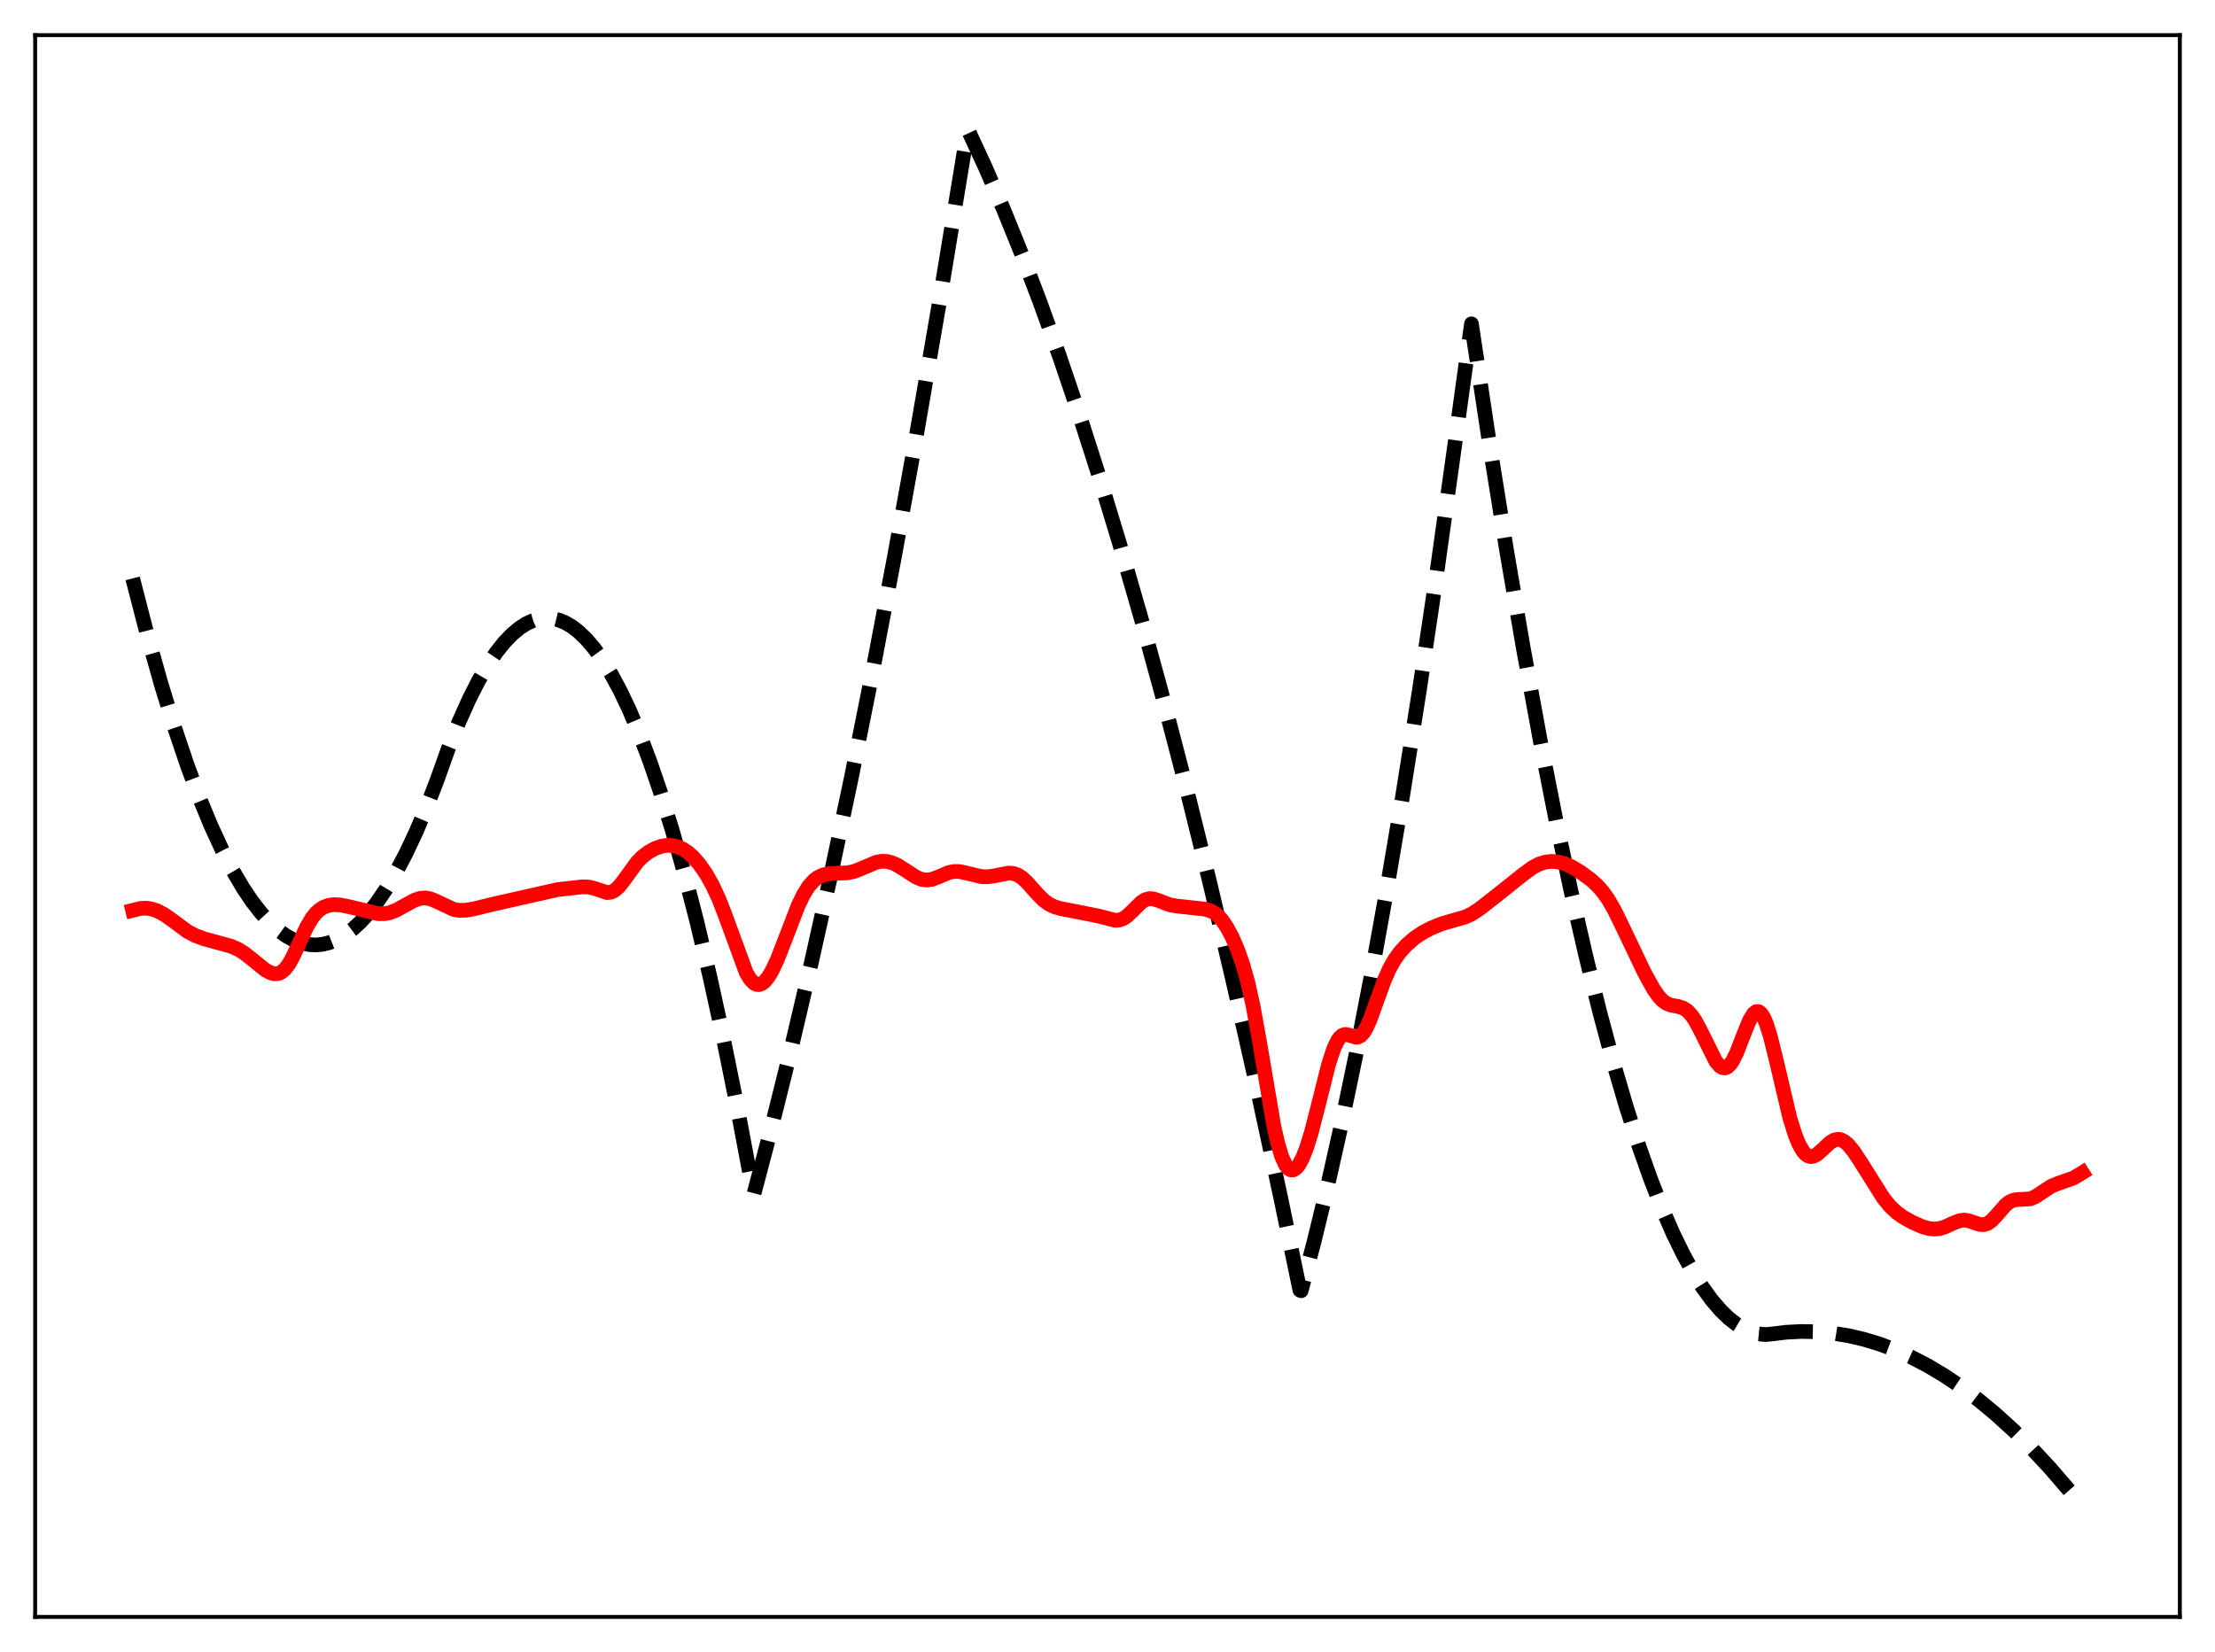 <?xml version="1.0" encoding="utf-8" standalone="no"?>
<!DOCTYPE svg PUBLIC "-//W3C//DTD SVG 1.1//EN"
  "http://www.w3.org/Graphics/SVG/1.1/DTD/svg11.dtd">
<svg xmlns:xlink="http://www.w3.org/1999/xlink" width="453.6pt" height="338.4pt" viewBox="0 0 453.6 338.4" xmlns="http://www.w3.org/2000/svg" version="1.1">
 <defs>
  <style type="text/css">*{stroke-linejoin: round; stroke-linecap: butt}</style>
 </defs>
 <g id="figure_1">
  <g id="patch_1">
   <path d="M 0 338.4 
L 453.6 338.4 
L 453.6 0 
L 0 0 
z
" style="fill: #ffffff"/>
  </g>
  <g id="axes_1">
   <g id="patch_2">
    <path d="M 7.2 331.2 
L 446.4 331.2 
L 446.4 7.2 
L 7.2 7.2 
z
" style="fill: #ffffff"/>
   </g>
   <g id="matplotlib.axis_1"/>
   <g id="matplotlib.axis_2"/>
   <g id="line2d_1">
    <path d="M 27.164 118.477 
L 30.092 129.797 
L 33.02 140.192 
L 35.681 148.84 
L 38.343 156.723 
L 40.739 163.166 
L 43.135 168.989 
L 45.53 174.194 
L 47.66 178.301 
L 49.789 181.919 
L 51.652 184.684 
L 53.516 187.074 
L 55.379 189.09 
L 56.976 190.52 
L 58.573 191.676 
L 60.17 192.556 
L 61.767 193.161 
L 63.364 193.491 
L 64.695 193.556 
L 66.026 193.43 
L 67.357 193.112 
L 68.954 192.48 
L 70.551 191.572 
L 72.148 190.39 
L 73.745 188.932 
L 75.343 187.199 
L 77.206 184.83 
L 79.069 182.087 
L 80.932 178.969 
L 83.062 174.948 
L 85.191 170.438 
L 87.321 165.438 
L 89.45 159.949 
L 91.846 153.229 
L 93.975 147.89 
L 96.105 143.147 
L 97.968 139.487 
L 99.831 136.284 
L 101.695 133.538 
L 103.292 131.547 
L 104.889 129.892 
L 106.486 128.573 
L 107.817 127.73 
L 109.148 127.121 
L 110.479 126.744 
L 111.809 126.6 
L 113.14 126.69 
L 114.471 127.013 
L 115.802 127.568 
L 117.133 128.357 
L 118.464 129.379 
L 120.061 130.913 
L 121.658 132.783 
L 123.255 134.988 
L 125.119 137.985 
L 126.982 141.439 
L 128.845 145.35 
L 130.975 150.379 
L 133.104 156.005 
L 135.233 162.228 
L 137.629 169.941 
L 140.025 178.41 
L 142.687 188.706 
L 145.348 199.934 
L 148.01 212.094 
L 150.938 226.547 
L 153.866 242.129 
L 154.399 244.548 
L 158.125 230.415 
L 162.118 214.357 
L 166.111 197.351 
L 170.103 179.399 
L 174.362 159.205 
L 178.621 137.934 
L 183.146 114.153 
L 187.671 89.155 
L 192.196 62.941 
L 196.988 33.859 
L 198.052 27.211 
L 198.319 26.79 
L 201.779 34.268 
L 205.505 42.877 
L 209.232 52.063 
L 212.959 61.826 
L 216.951 72.927 
L 220.944 84.689 
L 225.203 97.965 
L 229.462 111.995 
L 233.721 126.778 
L 238.246 143.311 
L 242.771 160.694 
L 247.562 180.027 
L 252.353 200.313 
L 257.145 221.553 
L 262.202 245.008 
L 266.195 264.274 
L 266.461 264.393 
L 269.123 254.26 
L 271.785 243.289 
L 274.713 230.252 
L 277.641 216.201 
L 280.835 199.717 
L 284.029 182.025 
L 287.223 163.127 
L 290.684 141.292 
L 294.144 118.04 
L 297.871 91.416 
L 301.331 66.33 
L 305.057 91.099 
L 308.518 112.687 
L 311.978 132.914 
L 315.439 151.781 
L 318.633 167.99 
L 321.827 183.039 
L 324.755 195.816 
L 327.683 207.619 
L 330.345 217.504 
L 333.007 226.585 
L 335.668 234.86 
L 338.064 241.619 
L 340.46 247.727 
L 342.589 252.609 
L 344.719 256.975 
L 346.848 260.827 
L 348.711 263.774 
L 350.575 266.327 
L 352.438 268.486 
L 354.035 270.023 
L 355.632 271.269 
L 357.229 272.226 
L 358.826 272.893 
L 360.157 273.228 
L 361.488 273.361 
L 362.553 273.28 
L 365.747 272.888 
L 368.941 272.724 
L 372.135 272.787 
L 375.329 273.076 
L 378.524 273.593 
L 381.718 274.337 
L 384.912 275.308 
L 388.106 276.506 
L 391.3 277.931 
L 394.761 279.732 
L 398.221 281.798 
L 401.681 284.131 
L 405.142 286.731 
L 408.602 289.597 
L 412.329 292.982 
L 416.055 296.676 
L 419.782 300.679 
L 423.775 305.31 
L 426.436 308.595 
L 426.436 308.595 
" clip-path="url(#p605fdb2183)" style="fill: none; stroke-dasharray: 11.1,4.8; stroke-dashoffset: 0; stroke: #000000; stroke-width: 3"/>
   </g>
   <g id="line2d_2">
    <path d="M 27.164 186.476 
L 28.761 186.081 
L 29.825 186.017 
L 30.89 186.149 
L 32.221 186.579 
L 33.552 187.274 
L 35.149 188.389 
L 38.343 190.76 
L 39.94 191.61 
L 41.804 192.306 
L 44.465 193.03 
L 47.393 193.844 
L 48.724 194.427 
L 50.055 195.247 
L 51.652 196.515 
L 54.314 198.669 
L 55.379 199.249 
L 56.177 199.464 
L 56.976 199.417 
L 57.508 199.203 
L 58.307 198.569 
L 59.105 197.535 
L 59.904 196.134 
L 61.235 193.267 
L 62.832 189.832 
L 63.897 188.033 
L 64.695 187.03 
L 65.494 186.305 
L 66.292 185.812 
L 67.357 185.434 
L 68.422 185.297 
L 69.753 185.372 
L 71.616 185.752 
L 77.472 187.161 
L 78.803 187.143 
L 79.868 186.93 
L 81.199 186.413 
L 83.062 185.376 
L 84.925 184.374 
L 85.99 184.021 
L 87.055 183.924 
L 88.119 184.109 
L 89.184 184.533 
L 92.911 186.284 
L 93.975 186.465 
L 95.306 186.451 
L 96.903 186.196 
L 101.162 185.162 
L 114.205 182.22 
L 119.263 181.653 
L 120.593 181.697 
L 121.658 181.949 
L 124.32 182.834 
L 125.119 182.759 
L 125.917 182.364 
L 126.716 181.644 
L 127.78 180.297 
L 130.442 176.635 
L 131.507 175.536 
L 132.838 174.511 
L 134.169 173.788 
L 135.5 173.327 
L 136.564 173.157 
L 137.629 173.183 
L 138.694 173.419 
L 139.759 173.876 
L 140.823 174.566 
L 141.888 175.498 
L 143.219 177.011 
L 144.55 178.922 
L 145.881 181.273 
L 147.212 184.139 
L 148.543 187.562 
L 152.801 199.195 
L 153.6 200.54 
L 154.399 201.38 
L 154.931 201.647 
L 155.463 201.681 
L 155.996 201.493 
L 156.528 201.094 
L 157.327 200.136 
L 158.125 198.797 
L 159.19 196.526 
L 160.787 192.424 
L 163.449 185.503 
L 164.513 183.298 
L 165.578 181.588 
L 166.643 180.372 
L 167.441 179.749 
L 168.506 179.229 
L 169.571 178.973 
L 171.168 178.876 
L 173.564 178.783 
L 174.895 178.498 
L 176.492 177.874 
L 179.42 176.629 
L 180.484 176.427 
L 181.549 176.447 
L 182.614 176.699 
L 183.679 177.166 
L 185.276 178.159 
L 187.671 179.705 
L 188.736 180.129 
L 189.801 180.271 
L 190.865 180.117 
L 192.196 179.612 
L 194.326 178.714 
L 195.391 178.505 
L 196.455 178.523 
L 197.786 178.795 
L 200.98 179.563 
L 202.311 179.592 
L 203.642 179.397 
L 206.57 178.831 
L 207.635 178.939 
L 208.433 179.236 
L 209.232 179.737 
L 210.297 180.695 
L 212.426 183.098 
L 213.757 184.426 
L 214.822 185.202 
L 215.887 185.721 
L 217.217 186.119 
L 220.412 186.728 
L 224.937 187.631 
L 228.397 188.52 
L 229.196 188.463 
L 229.994 188.181 
L 230.793 187.656 
L 231.857 186.653 
L 233.721 184.808 
L 234.519 184.302 
L 235.318 184.071 
L 236.116 184.102 
L 237.181 184.431 
L 239.577 185.345 
L 240.908 185.579 
L 246.764 186.223 
L 247.828 186.537 
L 248.627 186.941 
L 249.425 187.557 
L 250.224 188.425 
L 251.289 189.992 
L 252.353 192.004 
L 253.418 194.459 
L 254.483 197.469 
L 255.548 201.262 
L 256.612 206.06 
L 257.943 213.45 
L 260.871 230.685 
L 261.67 234.213 
L 262.468 236.872 
L 263.267 238.627 
L 263.799 239.314 
L 264.332 239.639 
L 264.864 239.627 
L 265.396 239.302 
L 265.929 238.684 
L 266.727 237.245 
L 267.526 235.238 
L 268.591 231.794 
L 269.921 226.606 
L 272.051 218.12 
L 273.116 214.84 
L 273.914 213.148 
L 274.447 212.427 
L 274.979 212.021 
L 275.511 211.886 
L 276.31 212.04 
L 277.641 212.456 
L 278.173 212.394 
L 278.705 212.09 
L 279.238 211.505 
L 279.77 210.636 
L 280.569 208.863 
L 281.9 205.162 
L 283.497 200.764 
L 284.561 198.382 
L 285.626 196.506 
L 286.691 195.033 
L 288.022 193.572 
L 289.619 192.184 
L 291.216 191.092 
L 293.079 190.104 
L 295.209 189.238 
L 297.338 188.611 
L 300 187.858 
L 301.331 187.243 
L 302.928 186.21 
L 306.122 183.722 
L 311.978 179.059 
L 313.841 177.698 
L 315.172 176.994 
L 316.503 176.576 
L 317.834 176.439 
L 319.165 176.565 
L 320.496 176.937 
L 321.827 177.532 
L 323.69 178.653 
L 325.82 180.223 
L 327.151 181.434 
L 328.215 182.641 
L 329.28 184.134 
L 330.611 186.432 
L 332.474 190.251 
L 336.733 199.185 
L 338.596 202.573 
L 339.661 204.099 
L 340.46 204.946 
L 341.258 205.518 
L 342.057 205.85 
L 343.654 206.16 
L 344.719 206.504 
L 345.517 207.026 
L 346.316 207.851 
L 347.114 208.997 
L 348.179 210.963 
L 351.373 217.394 
L 352.172 218.344 
L 352.704 218.683 
L 353.236 218.755 
L 353.769 218.543 
L 354.301 218.045 
L 354.833 217.271 
L 355.632 215.657 
L 356.963 212.222 
L 358.294 208.946 
L 359.092 207.649 
L 359.625 207.226 
L 360.157 207.217 
L 360.689 207.645 
L 361.222 208.506 
L 361.754 209.776 
L 362.553 212.337 
L 363.617 216.622 
L 366.545 229.028 
L 367.61 232.448 
L 368.409 234.395 
L 369.207 235.781 
L 369.74 236.393 
L 370.272 236.764 
L 370.804 236.909 
L 371.337 236.848 
L 372.135 236.437 
L 373.2 235.497 
L 374.797 234.001 
L 375.596 233.525 
L 376.394 233.357 
L 376.927 233.434 
L 377.725 233.828 
L 378.524 234.523 
L 379.588 235.82 
L 380.919 237.828 
L 385.711 245.448 
L 387.041 247.069 
L 388.372 248.33 
L 389.703 249.287 
L 391.567 250.336 
L 393.696 251.28 
L 395.027 251.65 
L 396.092 251.756 
L 397.156 251.659 
L 398.221 251.351 
L 400.084 250.494 
L 401.415 250.004 
L 402.214 249.913 
L 403.012 250.008 
L 404.343 250.461 
L 405.408 250.806 
L 406.207 250.856 
L 407.005 250.619 
L 407.804 250.067 
L 408.868 248.942 
L 410.732 246.804 
L 411.53 246.181 
L 412.329 245.829 
L 413.127 245.708 
L 415.789 245.567 
L 416.854 245.103 
L 418.185 244.209 
L 420.048 242.989 
L 421.379 242.433 
L 424.573 241.316 
L 426.17 240.376 
L 426.436 240.207 
L 426.436 240.207 
" clip-path="url(#p605fdb2183)" style="fill: none; stroke: #ff0000; stroke-width: 3; stroke-linecap: square"/>
   </g>
   <g id="patch_3">
    <path d="M 7.2 331.2 
L 7.2 7.2 
" style="fill: none; stroke: #000000; stroke-width: 0.8; stroke-linejoin: miter; stroke-linecap: square"/>
   </g>
   <g id="patch_4">
    <path d="M 446.4 331.2 
L 446.4 7.2 
" style="fill: none; stroke: #000000; stroke-width: 0.8; stroke-linejoin: miter; stroke-linecap: square"/>
   </g>
   <g id="patch_5">
    <path d="M 7.2 331.2 
L 446.4 331.2 
" style="fill: none; stroke: #000000; stroke-width: 0.8; stroke-linejoin: miter; stroke-linecap: square"/>
   </g>
   <g id="patch_6">
    <path d="M 7.2 7.2 
L 446.4 7.2 
" style="fill: none; stroke: #000000; stroke-width: 0.8; stroke-linejoin: miter; stroke-linecap: square"/>
   </g>
  </g>
 </g>
 <defs>
  <clipPath id="p605fdb2183">
   <rect x="7.2" y="7.2" width="439.2" height="324"/>
  </clipPath>
 </defs>
</svg>

